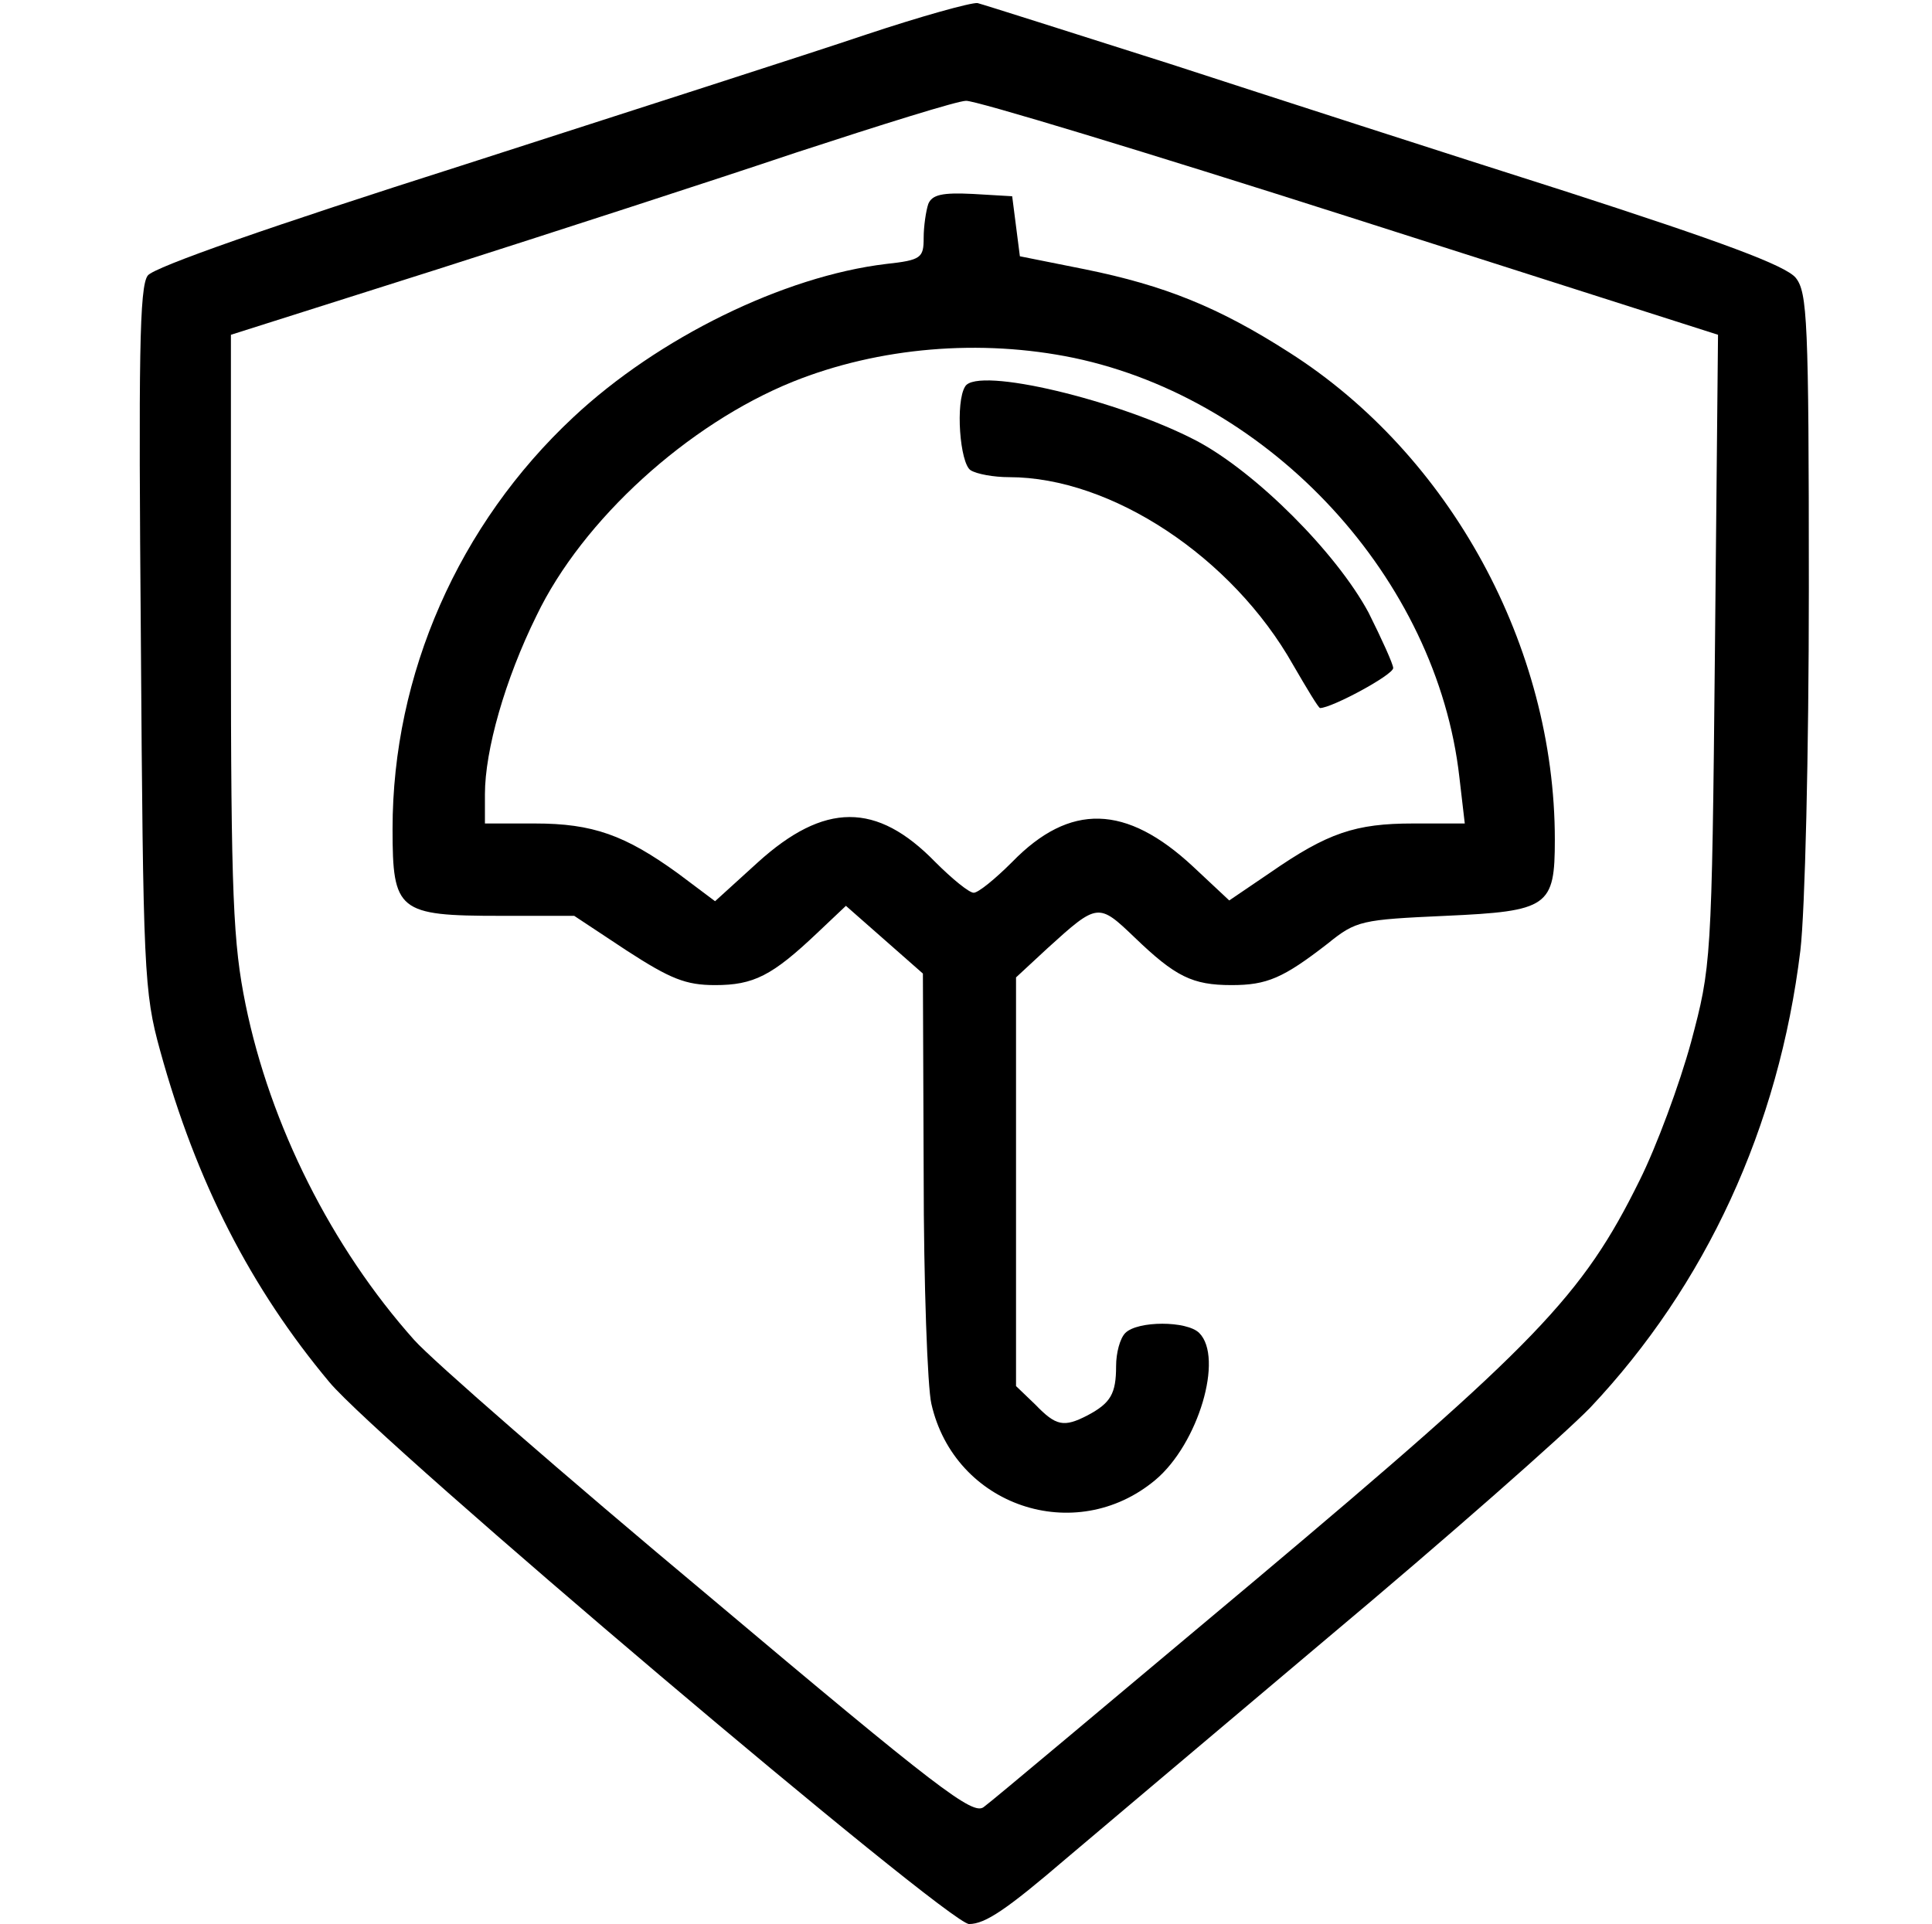 <?xml version="1.0" standalone="no"?>
<!DOCTYPE svg PUBLIC "-//W3C//DTD SVG 20010904//EN"
 "http://www.w3.org/TR/2001/REC-SVG-20010904/DTD/svg10.dtd">
<svg version="1.0" xmlns="http://www.w3.org/2000/svg"
 width="251pt" height="250pt" viewBox="0 0 251 250"
 preserveAspectRatio="xMidYMid meet">

<g transform="translate(0,250) scale(0.1,-0.1)"
fill="#000000" stroke="none">
<path d="M1125 2455 c-71 -24 -308 -100 -525 -170 -245 -78 -400 -132 -408
-143 -11 -14 -12 -108 -9 -472 3 -432 4 -459 25 -535 47 -171 118 -309 220
-431 66 -79 804 -704 831 -704 21 0 49 19 126 85 33 28 186 157 340 287 154
129 307 264 341 299 150 159 245 364 273 594 6 51 11 255 11 471 0 349 -2 384
-17 403 -13 16 -97 47 -298 112 -154 49 -386 124 -515 166 -129 41 -242 77
-250 79 -8 1 -73 -17 -145 -41z m628 -237 l479 -153 -4 -410 c-4 -407 -5 -411
-31 -509 -15 -55 -45 -136 -67 -180 -74 -150 -134 -212 -499 -519 -185 -155
-343 -288 -353 -295 -14 -11 -59 23 -357 274 -188 157 -360 307 -383 333 -107
120 -187 279 -219 436 -16 79 -19 139 -19 480 l0 390 268 85 c147 47 357 115
467 152 110 36 209 67 220 67 11 1 235 -67 498 -151z"/>
<path d="M1206 2235 c-3 -9 -6 -29 -6 -44 0 -26 -3 -29 -49 -34 -133 -16 -296
-96 -406 -199 -149 -139 -235 -334 -235 -535 0 -107 7 -113 140 -113 l96 0 68
-45 c57 -37 77 -45 115 -45 50 0 74 12 133 68 l37 35 50 -44 50 -44 1 -260 c0
-143 5 -278 10 -299 30 -133 187 -186 291 -99 56 47 89 159 57 191 -16 16 -80
16 -96 0 -7 -7 -12 -26 -12 -43 0 -36 -7 -48 -37 -64 -31 -16 -41 -14 -68 14
l-25 24 0 266 0 265 41 38 c65 59 66 59 113 14 53 -51 75 -62 126 -62 46 0 67
9 125 54 37 30 44 31 153 36 134 6 142 12 142 99 0 251 -136 500 -345 633 -92
59 -162 87 -265 108 l-85 17 -5 39 -5 39 -51 3 c-40 2 -53 -1 -58 -13z m189
-200 c257 -54 472 -287 501 -545 l7 -60 -67 0 c-75 0 -111 -12 -186 -64 l-53
-36 -47 44 c-87 81 -160 83 -235 6 -22 -22 -44 -40 -50 -40 -6 0 -28 18 -50
40 -76 78 -144 78 -231 -1 l-55 -50 -48 36 c-69 50 -111 65 -186 65 l-65 0 0
38 c0 57 26 149 67 232 60 125 197 249 333 304 112 45 244 56 365 31z"/>
<path d="M1254 1998 c-13 -20 -7 -100 7 -109 8 -5 30 -9 50 -9 133 0 290 -104
369 -244 18 -31 33 -56 35 -56 15 0 95 43 95 52 0 5 -15 38 -32 72 -42 78
-146 182 -223 223 -101 53 -285 97 -301 71z"/>
</g>
</svg>
